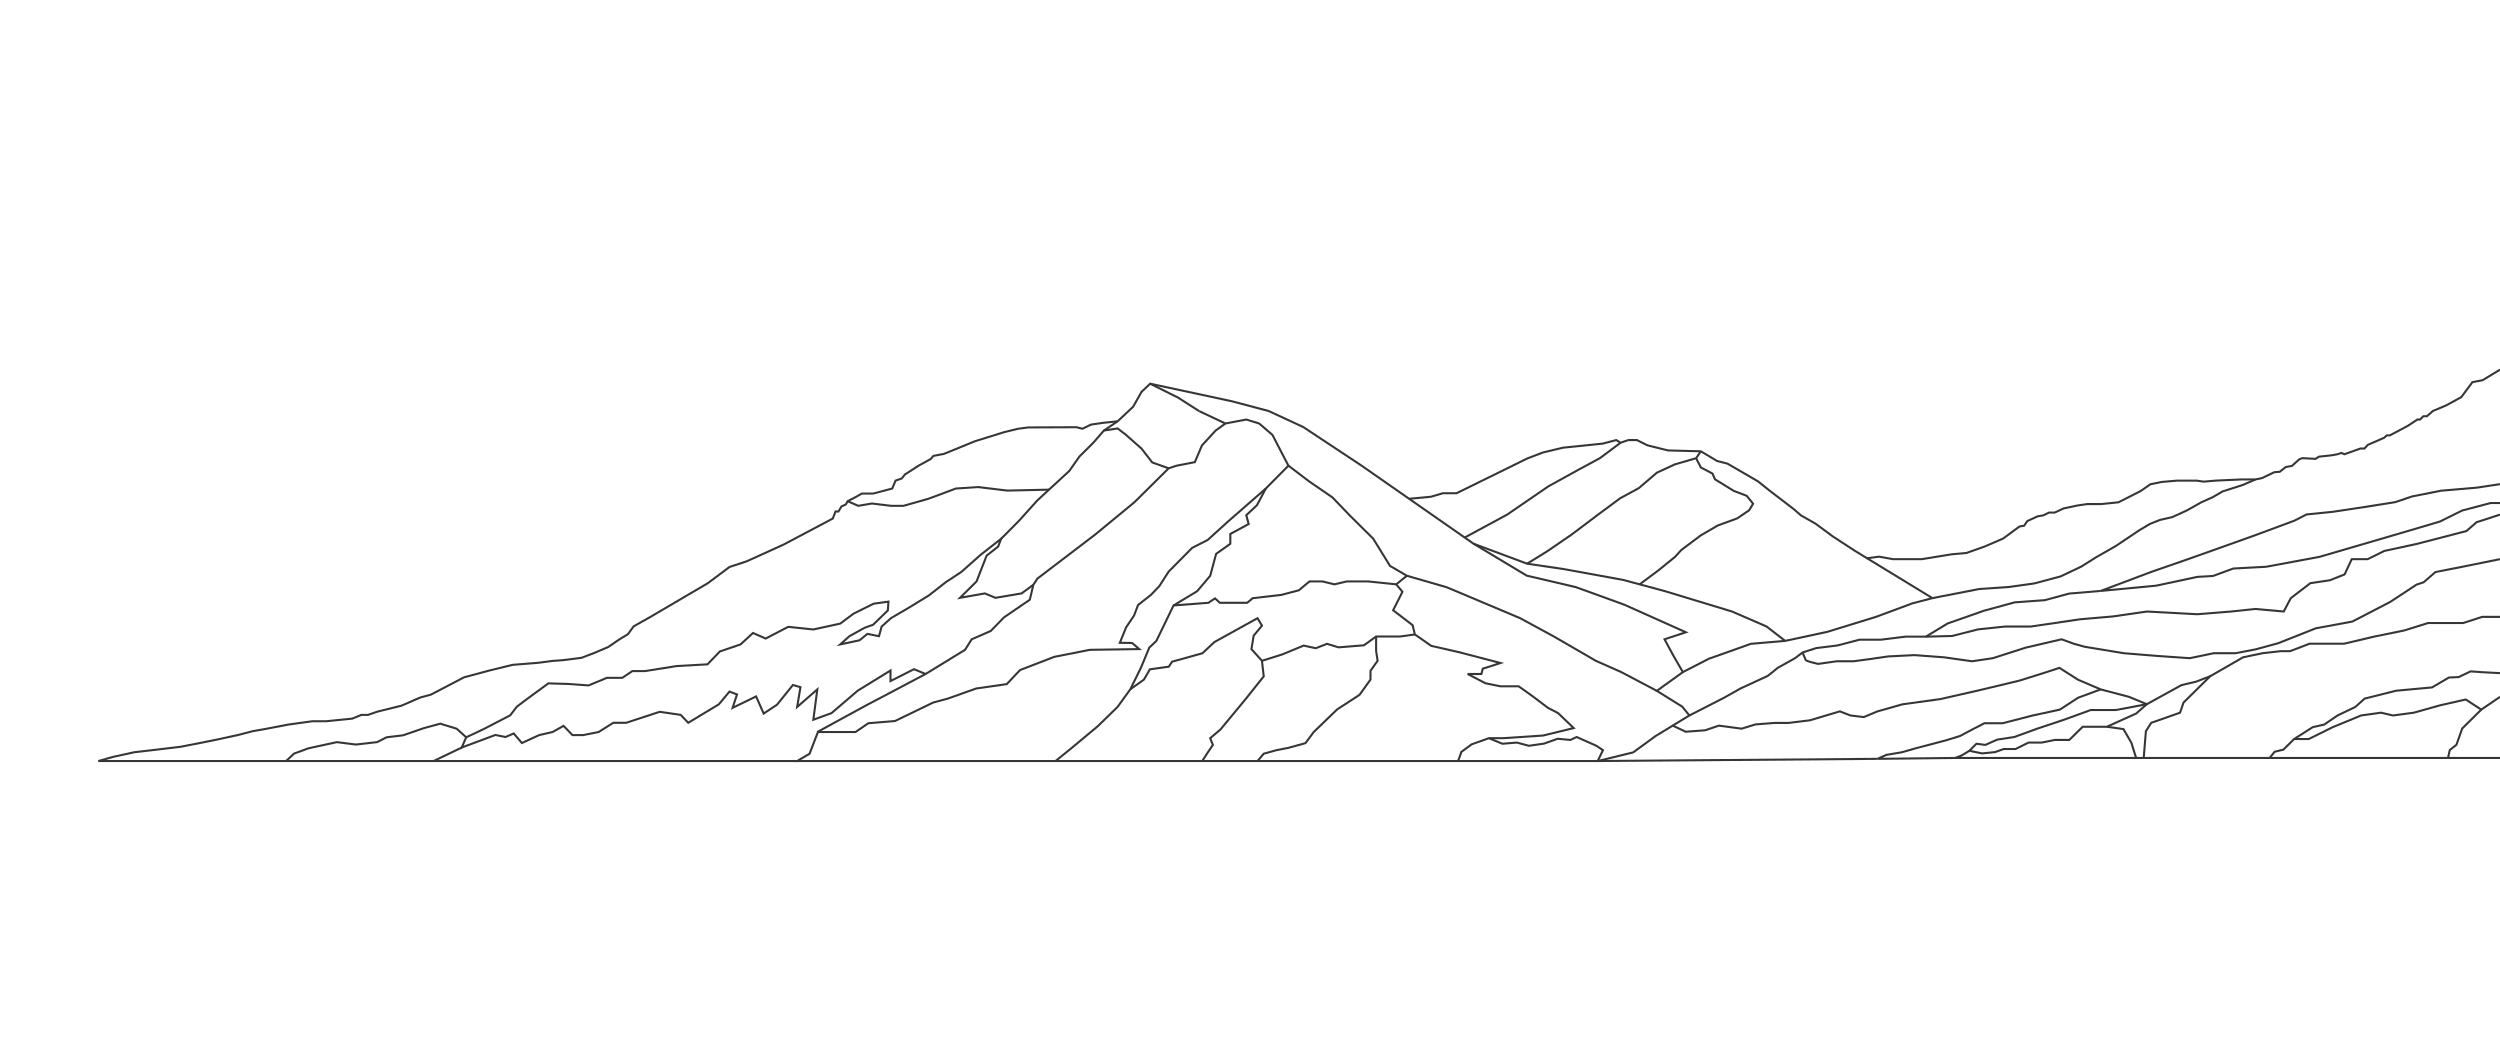 <?xml version="1.0" encoding="utf-8"?>
<!-- Generator: Adobe Illustrator 14.0.0, SVG Export Plug-In  -->
<!DOCTYPE svg PUBLIC "-//W3C//DTD SVG 1.1//EN" "http://www.w3.org/Graphics/SVG/1.1/DTD/svg11.dtd">
<svg version="1.1"
	 xmlns="http://www.w3.org/2000/svg" xmlns:xlink="http://www.w3.org/1999/xlink" xmlns:a="http://ns.adobe.com/AdobeSVGViewerExtensions/3.0/"
	 x="0px" y="0px" width="2400px" height="1004px" viewBox="-94.129 -354.003 2400 1004"
	 enable-background="new -94.129 -354.003 2400 1004" xml:space="preserve">
<defs>
</defs>
<polyline fill="none" stroke="#363636" stroke-width="2" points="1057.164,40.728 1082.29,52.542 1072.92,59.292 1059.719,73.638 
	1052.905,89.672 1035.445,93.047 1027.779,95.579 994.988,128.067 957.086,159.291 901.725,201.484 897.893,207.391 
	894.485,221.736 869.786,238.615 857.009,251.694 838.697,259.711 832.31,269.836 794.409,293.042 763.321,309.498 736.066,323.844 
	690.499,348.739 727.123,348.739 739.473,340.298 765.024,338.191 801.648,320.469 815.701,316.671 842.957,306.967 872.34,302.747 
	885.117,289.246 917.907,276.587 951.978,269.836 999.521,269.122 992.646,263.247 980.936,263.085 986.897,248.319 
	994.563,236.927 998.395,226.8 1010.746,217.095 1018.838,208.657 1027.779,194.733 1050.35,171.948 1065.255,164.354 
	1085.271,146.21 1121.043,114.988 1142.762,93.047 1135.947,79.967 1127.431,63.512 1114.656,52.542 1102.304,48.744 
	1082.29,52.542 "/>
<polyline fill="none" stroke="#363636" stroke-width="2" points="1010.012,14.362 1088.892,31.304 1123.812,40.586 1157.027,55.987 
	1212.815,92.906 1258.624,124.839 1311.979,162.03 1320.558,168.01 1371.52,198.601 1418.647,209.642 1465.21,226.519 
	1524.261,252.96 1503.82,259.711 1512.338,275.462 1521.423,291.213 1496.438,309.217 1520.854,324.408 1527.669,332.846 
	1511.657,342.587 1495.304,352.537 1473.727,368.288 1439.658,376.586 1305.652,376.586 1113.094,376.586 1060.004,376.586 
	919.186,376.586 671.122,376.586 683.021,369.622 691.138,348.597 "/>
<polyline fill="none" stroke="#363636" stroke-width="2" points="1142.762,93.047 1162.778,108.237 1184.921,123.426 
	1201.956,141.147 1224.102,163.088 1240.285,189.248 1256.467,198.741 1246.247,206.969 1252.207,214.142 1243.266,231.863 
	1262.003,246.209 1264.132,255.07 1279.889,266.039 1305.867,271.947 1346.321,282.495 1329.288,287.981 1328.011,293.042 
	1314.81,293.042 1331.843,301.904 1346.321,304.857 1363.783,304.857 1377.411,314.562 1391.89,325.533 1401.685,330.594 
	1416.589,344.942 1387.205,352.114 1349.304,354.646 1335.251,354.646 1318.643,360.551 1308.849,367.726 1305.652,376.586 "/>
<polyline fill="none" stroke="#363636" stroke-width="2" points="1258.624,124.839 1279.676,122.864 1291.103,119.489 
	1304.162,119.489 1372.301,86.015 1387.063,80.389 1406.521,75.747 1423.049,74.092 1444.625,71.841 1457.399,68.465 
	1461.659,70.997 1469.041,68.465 1477.274,68.465 1487.495,73.529 1507.155,78.403 1538.669,79.247 1554.285,88.546 
	1564.224,91.079 1593.749,108.237 1604.252,116.675 1628.101,134.959 1634.914,140.867 1648.826,148.743 1665.576,161.119 
	1673.81,166.463 1686.303,174.621 1698.226,181.935 1760.969,220.19 1741.662,225.253 1706.742,238.192 1660.182,252.537 
	1619.582,261.259 1586.65,264.07 1546.335,278.417 1521.423,291.213 "/>
<polyline fill="none" stroke="#363636" stroke-width="2" points="2305.87,0.855 2289.177,10.981 2279.383,12.88 2268.735,27.226 
	2254.044,35.242 2241.48,40.517 2235.731,45.58 2232.324,45.58 2229.131,48.744 2226.576,48.744 2217.634,54.651 2200.172,63.934 
	2197.19,63.934 2194.636,66.255 2179.091,73.006 2175.686,76.592 2171.853,76.592 2156.522,82.077 2153.541,80.811 2149.92,82.077 
	2143.959,83.132 2132.035,84.398 2128.841,86.507 2116.012,85.822 2113.083,87.035 2106.11,93.258 2100.148,94.366 2094.451,98.901 
	2089.183,99.324 2077.258,105.02 2071.136,106.268 2057.51,106.268 2032.811,107.393 2021.454,108.377 2014.498,107.393 
	1996.044,107.393 1981.139,108.659 1970.208,110.909 1960.697,117.52 1939.545,128.208 1923.08,129.896 1909.594,129.896 
	1900.083,131.303 1886.882,134.116 1878.365,138.054 1872.97,138.054 1867.576,140.726 1861.896,141.71 1852.103,146.21 
	1848.98,150.712 1844.579,151.415 1828.965,162.948 1811.079,170.683 1793.617,176.872 1779.423,178.137 1750.89,182.779 
	1723.066,182.779 1709.724,180.387 1698.226,181.935 "/>
<polyline fill="none" stroke="#363636" stroke-width="2" points="2071.136,106.268 2058.786,111.613 2039.624,117.73 
	2029.828,123.426 2019.394,128.067 2005.129,136.084 1991.287,142.414 1979.364,145.156 1969.782,148.954 1959.562,155.071 
	1937.203,170.05 1918.04,181.021 1903.986,189.88 1883.972,199.375 1858.633,206.125 1834.357,209.501 1805.825,211.47 
	1760.969,220.19 "/>
<polyline fill="none" stroke="#363636" stroke-width="2" points="2305.871,110.769 2283.641,114.144 2249.147,117.097 
	2221.465,122.582 2205.282,128.067 2175.898,132.708 2145.236,137.35 2120.11,139.882 2108.612,145.789 2071.136,159.712 
	2006.405,182.779 1971.911,194.733 1922.512,213.298 1975.743,208.235 2015.349,199.796 2030.254,198.953 2049.844,191.779 
	2081.356,190.092 2132.461,180.598 2211.245,157.603 2248.295,146.633 2269.588,136.084 2296.843,128.912 2305.871,128.912 "/>
<polyline fill="none" stroke="#363636" stroke-width="2" points="1922.512,213.298 1892.276,215.83 1868.854,222.159 
	1839.896,224.269 1810.511,232.285 1775.591,244.522 1754.723,257.18 1735.133,257.18 1711.285,260.131 1690.843,260.131 
	1669.977,265.618 1649.537,268.149 1636.333,272.369 1629.094,277.853 1612.484,287.135 1603.116,294.731 1576.713,306.967 
	1560.956,315.829 1527.669,332.846 "/>
<path fill="none" stroke="#363636" stroke-width="2" d="M2305.87,182.779l-36.14,7.313l-25.837,5.063L2232.538,205l-6.813,2.25
	l-25.268,16.596l-36.342,18.848l-35.062,6.469l-36.197,14.346l-21.721,5.906l-19.162,3.659h-20.867l-22.998,4.779l-30.661-2.109
	l-32.791-2.67l-37.476-6.191l-10.646-2.951l-11.498-4.22l-34.496,8.017l-31.512,10.125l-20.018,2.954l-26.827-3.797l-28.533-2.11
	l-25.126,1.266l-17.46,2.531l-15.758,2.11h-16.182l-17.886,2.531c0,0-11.498-2.531-11.925-3.798
	c-0.426-1.264-2.981-7.172-2.981-7.172"/>
<polyline fill="none" stroke="#363636" stroke-width="2" points="2305.871,140.022 2283.357,147.336 2273.705,155.775 
	2226.008,168.151 2194.777,174.902 2178.88,182.779 2163.548,182.779 2156.734,197.405 2142.538,203.032 2123.801,205.844 
	2105.063,220.19 2098.249,233.059 2071.136,230.597 2047.714,233.059 2015.349,235.661 1967.015,233.059 1934.436,237.771 
	1902.708,240.513 1855.438,247.475 1830.739,247.475 1804.761,250.217 1779.849,256.546 1754.723,257.18 "/>
<polyline fill="none" stroke="#363636" stroke-width="2" points="2305.871,238.192 2288.751,238.192 2270.438,244.098 
	2236.795,244.098 2213.8,251.273 2184.841,257.18 2156.309,263.931 2147.792,263.931 2123.091,263.931 2104.354,271.102 
	2095.41,271.102 2077.951,273.074 2059.213,277.01 2027.698,295.153 2002.047,320.469 1998.74,330.173 1971.102,339.878 
	1965.949,347.896 1963.82,373.632 2084.765,373.632 2089.448,367.726 2097.966,365.616 2108.186,355.49 2126.072,344.096 
	2137.146,341.565 2149.92,332.846 2166.955,324.689 2175.898,316.671 2206.134,309.078 2240.63,305.913 2256.811,296.418 
	2266.181,295.996 2277.68,290.512 2289.603,291.355 2305.871,292.199 "/>
<polyline fill="none" stroke="#363636" stroke-width="2" points="2084.765,373.632 2255.959,373.632 2305.871,373.632 "/>
<polyline fill="none" stroke="#363636" stroke-width="2" points="2108.186,355.49 2122.239,355.49 2145.236,344.096 
	2172.491,332.846 2191.654,330.173 2203.152,332.846 2223.169,330.173 2248.722,323 2272.993,317.515 2287.899,327.22 
	2305.871,314.984 "/>
<polyline fill="none" stroke="#363636" stroke-width="2" points="2287.899,327.22 2269.588,345.362 2264.052,360.975 
	2257.663,366.039 2255.959,373.632 "/>
<polyline fill="none" stroke="#363636" stroke-width="2" points="2027.698,295.153 2014.214,300.358 2000.019,303.733 
	1966.802,322.017 1936.991,327.641 1912.858,327.641 1888.159,336.643 1862.038,345.362 1839.61,353.519 1823.144,356.052 
	1811.788,361.117 1803.271,359.989 1796.456,366.74 1789.075,371.242 1782.83,373.632 1822.576,373.632 1873.112,373.632 
	1911.723,373.632 1956.58,373.632 1963.82,373.632 "/>
<polyline fill="none" stroke="#363636" stroke-width="2" points="1922.512,307.811 1900.792,315.829 1883.332,327.22 
	1857.355,332.846 1828.396,340.298 1810.937,340.298 1798.586,346.628 1787.514,352.537 1773.887,356.754 1744.929,364.349 
	1731.726,368.148 1716.821,370.678 1708.304,374.477 1782.83,373.632 "/>
<polyline fill="none" stroke="#363636" stroke-width="2" points="1320.558,168.01 1371.876,187.138 1406.369,192.202 
	1464.285,202.75 1479.912,206.957 1503.465,213.298 1568.622,233.059 1601.839,247.475 1619.582,261.259 "/>
<polyline fill="none" stroke="#363636" stroke-width="2" points="978.805,50.432 964.966,51.909 953.255,53.597 944.95,57.605 
	939.414,56.128 892.995,56.339 883.2,57.605 870.211,60.77 841.968,69.529 811.945,81.765 801.937,83.664 799.382,86.618 
	787.884,92.946 774.605,101.486 771.545,105.316 765.604,107.394 762.41,114.988 744.015,119.84 733.227,119.84 726.696,123.497 
	719.6,127.153 717.896,130.248 713.637,132.217 710.798,136.999 707.958,136.999 705.404,143.75 658.133,168.784 622.787,184.817 
	606.178,190.303 585.312,205.914 564.444,218.15 529.95,238.403 514.193,247.264 508.656,254.859 500.437,259.83 489.797,267.094 
	476.771,272.664 464.103,277.502 446.359,279.754 436.104,280.497 422.511,282.285 397.953,284.253 375.104,289.83 351.372,296.209 
	319.453,312.875 309.271,315.622 291.346,323.422 268.349,329.119 259.193,332.284 252.806,332.284 244.076,335.87 218.95,338.4 
	205.748,338.4 182.751,341.565 159.542,345.995 148.683,347.896 134.842,351.481 113.549,356.123 79.48,362.874 54.781,365.828 
	34.766,368.148 14.537,372.579 0.271,376.586 102.386,376.586 156.896,376.586 180.532,376.586 322.13,376.586 433.989,376.586 
	520.296,376.586 617.393,376.586 671.122,376.586 "/>
<polyline fill="none" stroke="#363636" stroke-width="2" points="1121.043,114.988 1112.526,131.021 1102.304,140.585 
	1104.577,149.08 1086.974,158.587 1086.974,168.01 1073.347,177.715 1067.669,198.741 1055.178,213.509 1032.465,227.222 
	1015.997,261.259 1009.185,267.728 1001.234,286.856 991.014,307.671 978.805,324.547 959.785,343.113 934.8,363.927 
	919.186,376.586 "/>
<polyline fill="none" stroke="#363636" stroke-width="2" points="1246.247,206.969 1219.274,204.156 1198.833,204.156 
	1186.91,206.969 1175.34,204.156 1162.99,204.156 1152.77,212.665 1135.947,217.095 1108.48,220.26 1103.156,224.69 
	1076.966,224.69 1072.282,220.471 1065.894,224.69 1032.465,227.222 "/>
<polyline fill="none" stroke="#363636" stroke-width="2" points="991.014,307.671 1004.073,298.388 1009.752,288.543 
	1027.921,286.01 1031.046,281.23 1060.286,273.074 1071.644,262.383 1113.094,239.458 1117.353,246.63 1109.403,256.195 
	1107.245,269.134 1117.353,280.384 1119.056,295.294 1102.021,316.671 1077.605,346.207 1067.669,354.646 1070.223,361.117 
	1064.545,369.554 1060.004,376.586 "/>
<polyline fill="none" stroke="#363636" stroke-width="2" points="1117.353,280.384 1136.942,274.198 1157.384,265.757 
	1169.022,268.291 1179.813,264.07 1190.884,267.447 1215.3,265.476 1226.938,257.039 1249.937,257.039 1264.132,255.07 "/>
<polyline fill="none" stroke="#363636" stroke-width="2" points="1226.938,257.039 1226.938,270.821 1228.359,280.384 
	1221.545,289.95 1221.545,298.388 1211.042,313.014 1189.465,327.079 1167.036,348.739 1159.086,359.427 1142.762,363.927 
	1131.265,366.178 1119.056,369.554 1113.094,376.586 "/>
<polyline fill="none" stroke="#363636" stroke-width="2" points="1335.251,354.646 1348.169,359.989 1362.08,358.865 
	1373.579,361.959 1388.199,359.85 1401.259,355.208 1413.468,356.333 1419.431,353.519 1438.45,361.959 1444.696,366.178 
	1439.658,376.586 1708.304,374.477 "/>
<polyline fill="none" stroke="#363636" stroke-width="2" points="1496.438,309.217 1462.298,291.213 1437.884,280.384 
	1397.567,257.039 1365.204,239.458 1294.794,209.782 1256.467,198.741 "/>
<polyline fill="none" stroke="#363636" stroke-width="2" points="1796.456,366.74 1808.665,369.273 1821.156,368.006 
	1829.392,365.053 1840.747,365.053 1853.238,358.865 1866.015,358.865 1878.506,356.333 1892.418,356.333 1905.263,343.675 
	1928.474,343.675 1956.58,331.017 1966.802,322.017 1949.767,314.984 1922.512,307.811 1900.792,298.53 1882.906,287.135 
	1870.558,291.213 1844.579,299.373 1805.825,308.655 1768.775,317.093 1732.151,322.157 1708.304,328.908 1695.103,334.392 
	1682.326,332.846 1672.105,328.908 1643.433,337.487 1622.706,340.017 1609.364,340.017 1591.193,341.423 1577.85,345.521 
	1555.988,342.587 1542.93,347.049 1524.19,348.458 1511.657,342.587 "/>
<polyline fill="none" stroke="#363636" stroke-width="2" points="1928.474,343.675 1944.373,345.925 1952.037,359.146 
	1954.734,367.868 1956.58,373.632 "/>
<polyline fill="none" stroke="#363636" stroke-width="2" points="1371.876,187.138 1391.038,175.324 1414.46,159.291 
	1440.013,140.022 1461.304,124.271 1479.19,114.565 1496.438,99.798 1513.687,91.817 1534.127,85.875 1538.669,79.247 "/>
<polyline fill="none" stroke="#363636" stroke-width="2" points="1461.659,70.997 1441.716,85.875 1422.127,96.422 
	1392.315,112.878 1352.712,140.022 1311.979,162.03 "/>
<polyline fill="none" stroke="#363636" stroke-width="2" points="1534.127,85.875 1538.669,94.735 1549.885,100.642 
	1552.226,106.127 1570.325,117.271 1582.676,121.95 1588.85,129.544 1585.018,135.873 1573.519,143.679 1554.993,150.43 
	1538.669,159.923 1520.074,173.847 1513.899,180.598 1497.503,193.889 1479.912,206.957 "/>
<polyline fill="none" stroke="#363636" stroke-width="2" points="897.893,207.391 886.536,215.69 861.553,219.908 851.332,215.69 
	827.484,219.908 843.383,204.156 853.035,179.402 864.108,170.683 866.947,163.229 847.356,178.559 828.619,195.155 
	813.856,204.859 797.531,217.658 776.806,230.316 761.334,239.317 752.249,247.475 749.693,256.757 738.621,254.508 
	730.955,260.696 712.501,264.633 721.303,256.757 736.066,248.6 744.015,245.786 758.21,232.004 758.778,223.565 744.583,225.534 
	725.277,235.097 712.501,244.662 686.666,250.288 662.534,247.757 640.957,259.006 628.75,253.662 616.825,264.633 596.951,271.384 
	585.027,283.761 555.217,285.448 525.124,290.231 512.915,290.231 503.262,296.701 488.499,296.701 470.896,304.013 
	451.875,302.608 432.286,302.045 412.696,316.39 402.191,324.266 395.662,332.705 370.039,345.995 353.43,353.8 344.275,345.575 
	328.518,340.722 312.974,344.942 292.746,351.902 276.989,353.8 267.833,358.444 247.392,360.763 229.292,358.444 202.037,364.349 
	188.197,369.413 180.532,376.586 "/>
<polyline fill="none" stroke="#363636" stroke-width="2" points="1057.164,40.728 1036.724,27.648 1010.012,14.362 1001.771,22.122 
	993.68,36.467 978.805,50.432 965.604,59.292 955.384,71.107 942.182,84.187 932.387,98.111 912.913,116.064 901.725,126.38 
	884.265,145.789 866.947,163.229 "/>
<polyline fill="none" stroke="#363636" stroke-width="2" points="719.6,127.153 729.82,131.584 742.879,129.369 761.334,131.584 
	773.257,131.584 797.106,124.833 823.509,114.988 844.802,113.582 872.909,116.957 912.913,116.064 "/>
<polyline fill="none" stroke="#363636" stroke-width="2" points="794.409,293.042 783.336,288.402 760.766,299.793 760.766,289.667 
	729.252,309.078 704.126,330.594 686.666,336.924 690.499,307.811 671.122,324.689 674.316,305.701 667.076,303.591 651.746,322.58 
	638.97,331.017 631.73,314.562 609.159,325.533 613.418,312.663 606.178,309.92 595.958,322.157 566.574,339.878 559.334,332.284 
	539.212,329.33 506.953,339.878 494.603,339.878 480.55,348.739 465.645,351.693 455.424,351.693 446.907,342.832 436.26,348.739 
	423.484,351.693 406.876,359.288 399.068,350.145 391.12,353.519 381.466,351.551 349.101,363.647 353.43,353.8 "/>
<line fill="none" stroke="#363636" stroke-width="2" x1="349.101" y1="363.647" x2="322.13" y2="376.586"/>
<polyline fill="none" stroke="#363636" stroke-width="2" points="965.604,59.292 978.805,57.324 986.188,62.95 1001.803,76.733 
	1012.023,89.953 1027.779,95.579 "/>
</svg>
